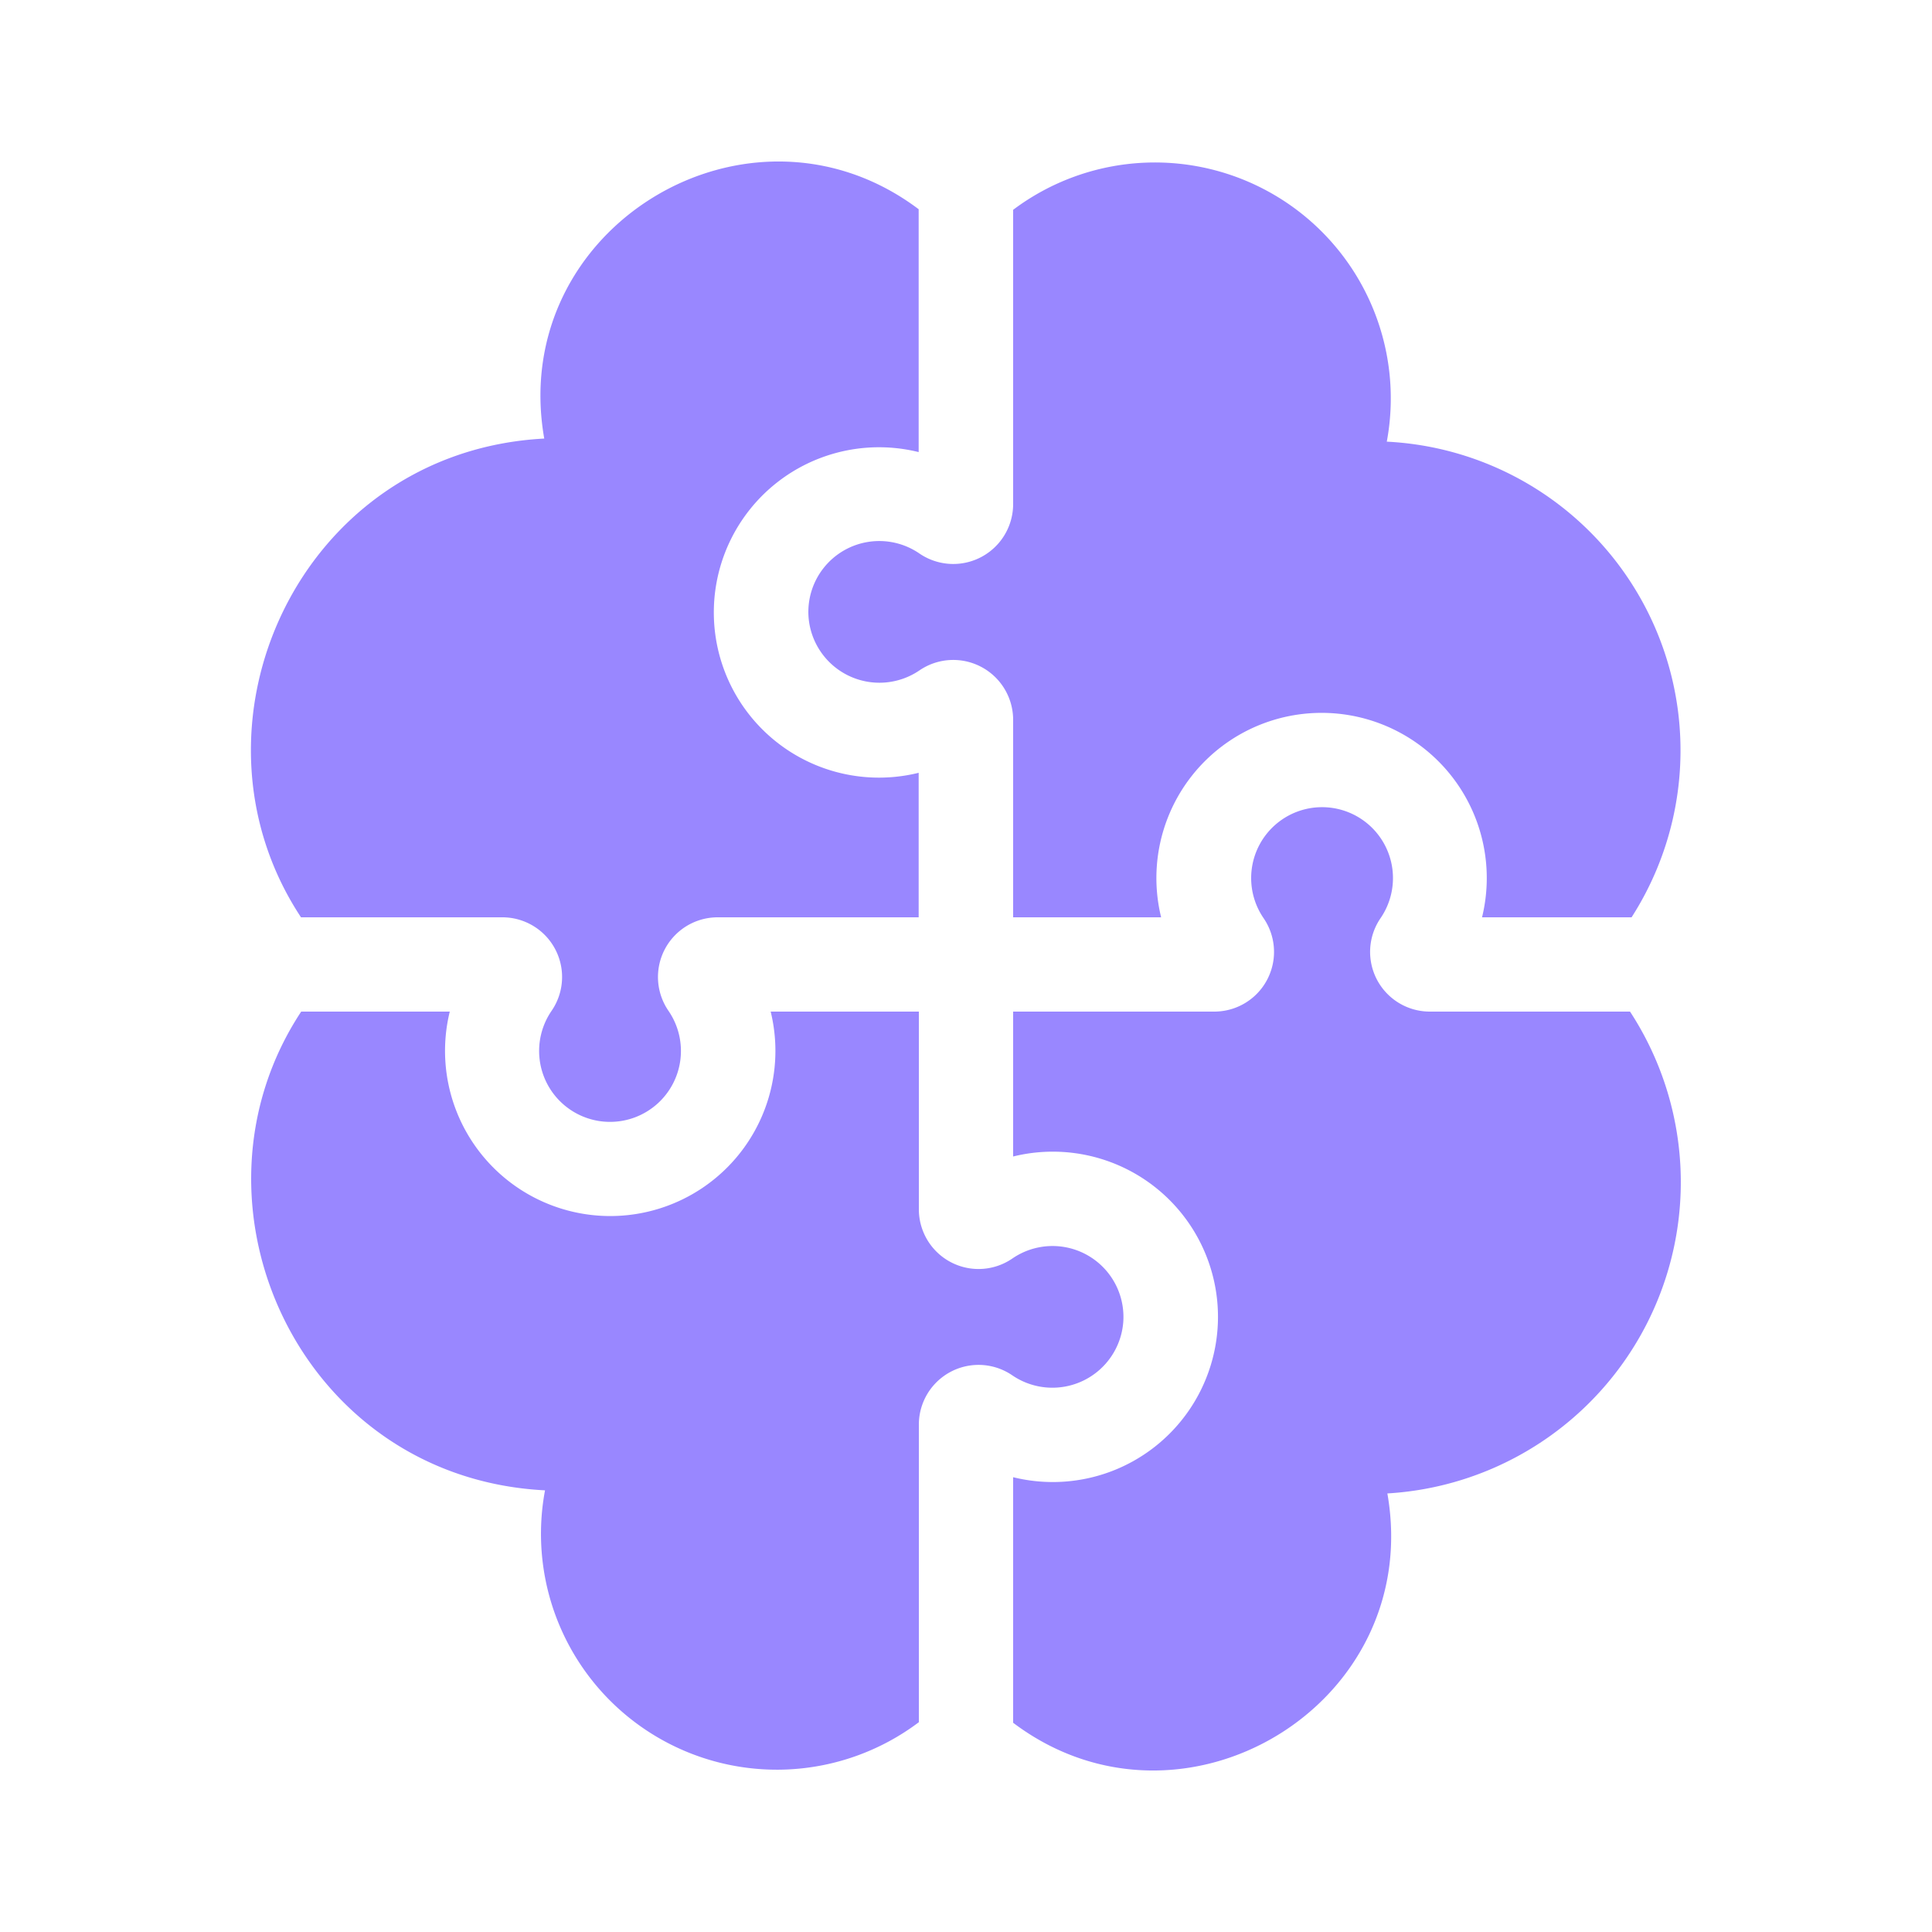 <svg id="Layer_1" data-name="Layer 1" xmlns="http://www.w3.org/2000/svg" viewBox="0 0 100 100"><defs><style>.cls-1{fill:#9987ff;}</style></defs><path class="cls-1" d="M41.85,31.94a3.68,3.68,0,0,0,5.74,2.76,3.1,3.1,0,0,1,4.85,2.55V47.48H60.1a8.55,8.55,0,1,1,16.61,0h7.74A16,16,0,0,0,71.78,22.86a12.21,12.21,0,0,0-19.34-12V26.1a3.1,3.1,0,0,1-4.85,2.55A3.67,3.67,0,0,0,41.85,31.94Z"/><path class="cls-1" d="M26,47.48a3.09,3.09,0,0,1,2.55,4.84,3.67,3.67,0,1,0,6.05,0,3.09,3.09,0,0,1,2.55-4.84h10.4V40a8.55,8.55,0,1,1,0-16.6V10.83c-8.76-6.6-21.3.93-19.38,11.87-12.7.67-19.13,14.88-12.59,24.78Z"/><path class="cls-1" d="M84.37,52.36H74a3.09,3.09,0,0,1-2.54-4.84,3.67,3.67,0,1,0-6.06,0,3.09,3.09,0,0,1-2.55,4.84H52.44v7.5a8.55,8.55,0,1,1,0,16.6V89.17c8.75,6.6,21.29-.93,19.37-11.87A16.14,16.14,0,0,0,84.37,52.36Z"/><path class="cls-1" d="M58.14,68.43a3.67,3.67,0,0,0-5.74-3.29,3.09,3.09,0,0,1-4.84-2.55V52.36H39.89a8.55,8.55,0,1,1-16.61,0H15.59c-6.53,9.9-.12,24.13,12.62,24.78a12.21,12.21,0,0,0,19.35,12V73.74a3.09,3.09,0,0,1,4.84-2.55,3.68,3.68,0,0,0,5.74-2.76Z"/></svg>